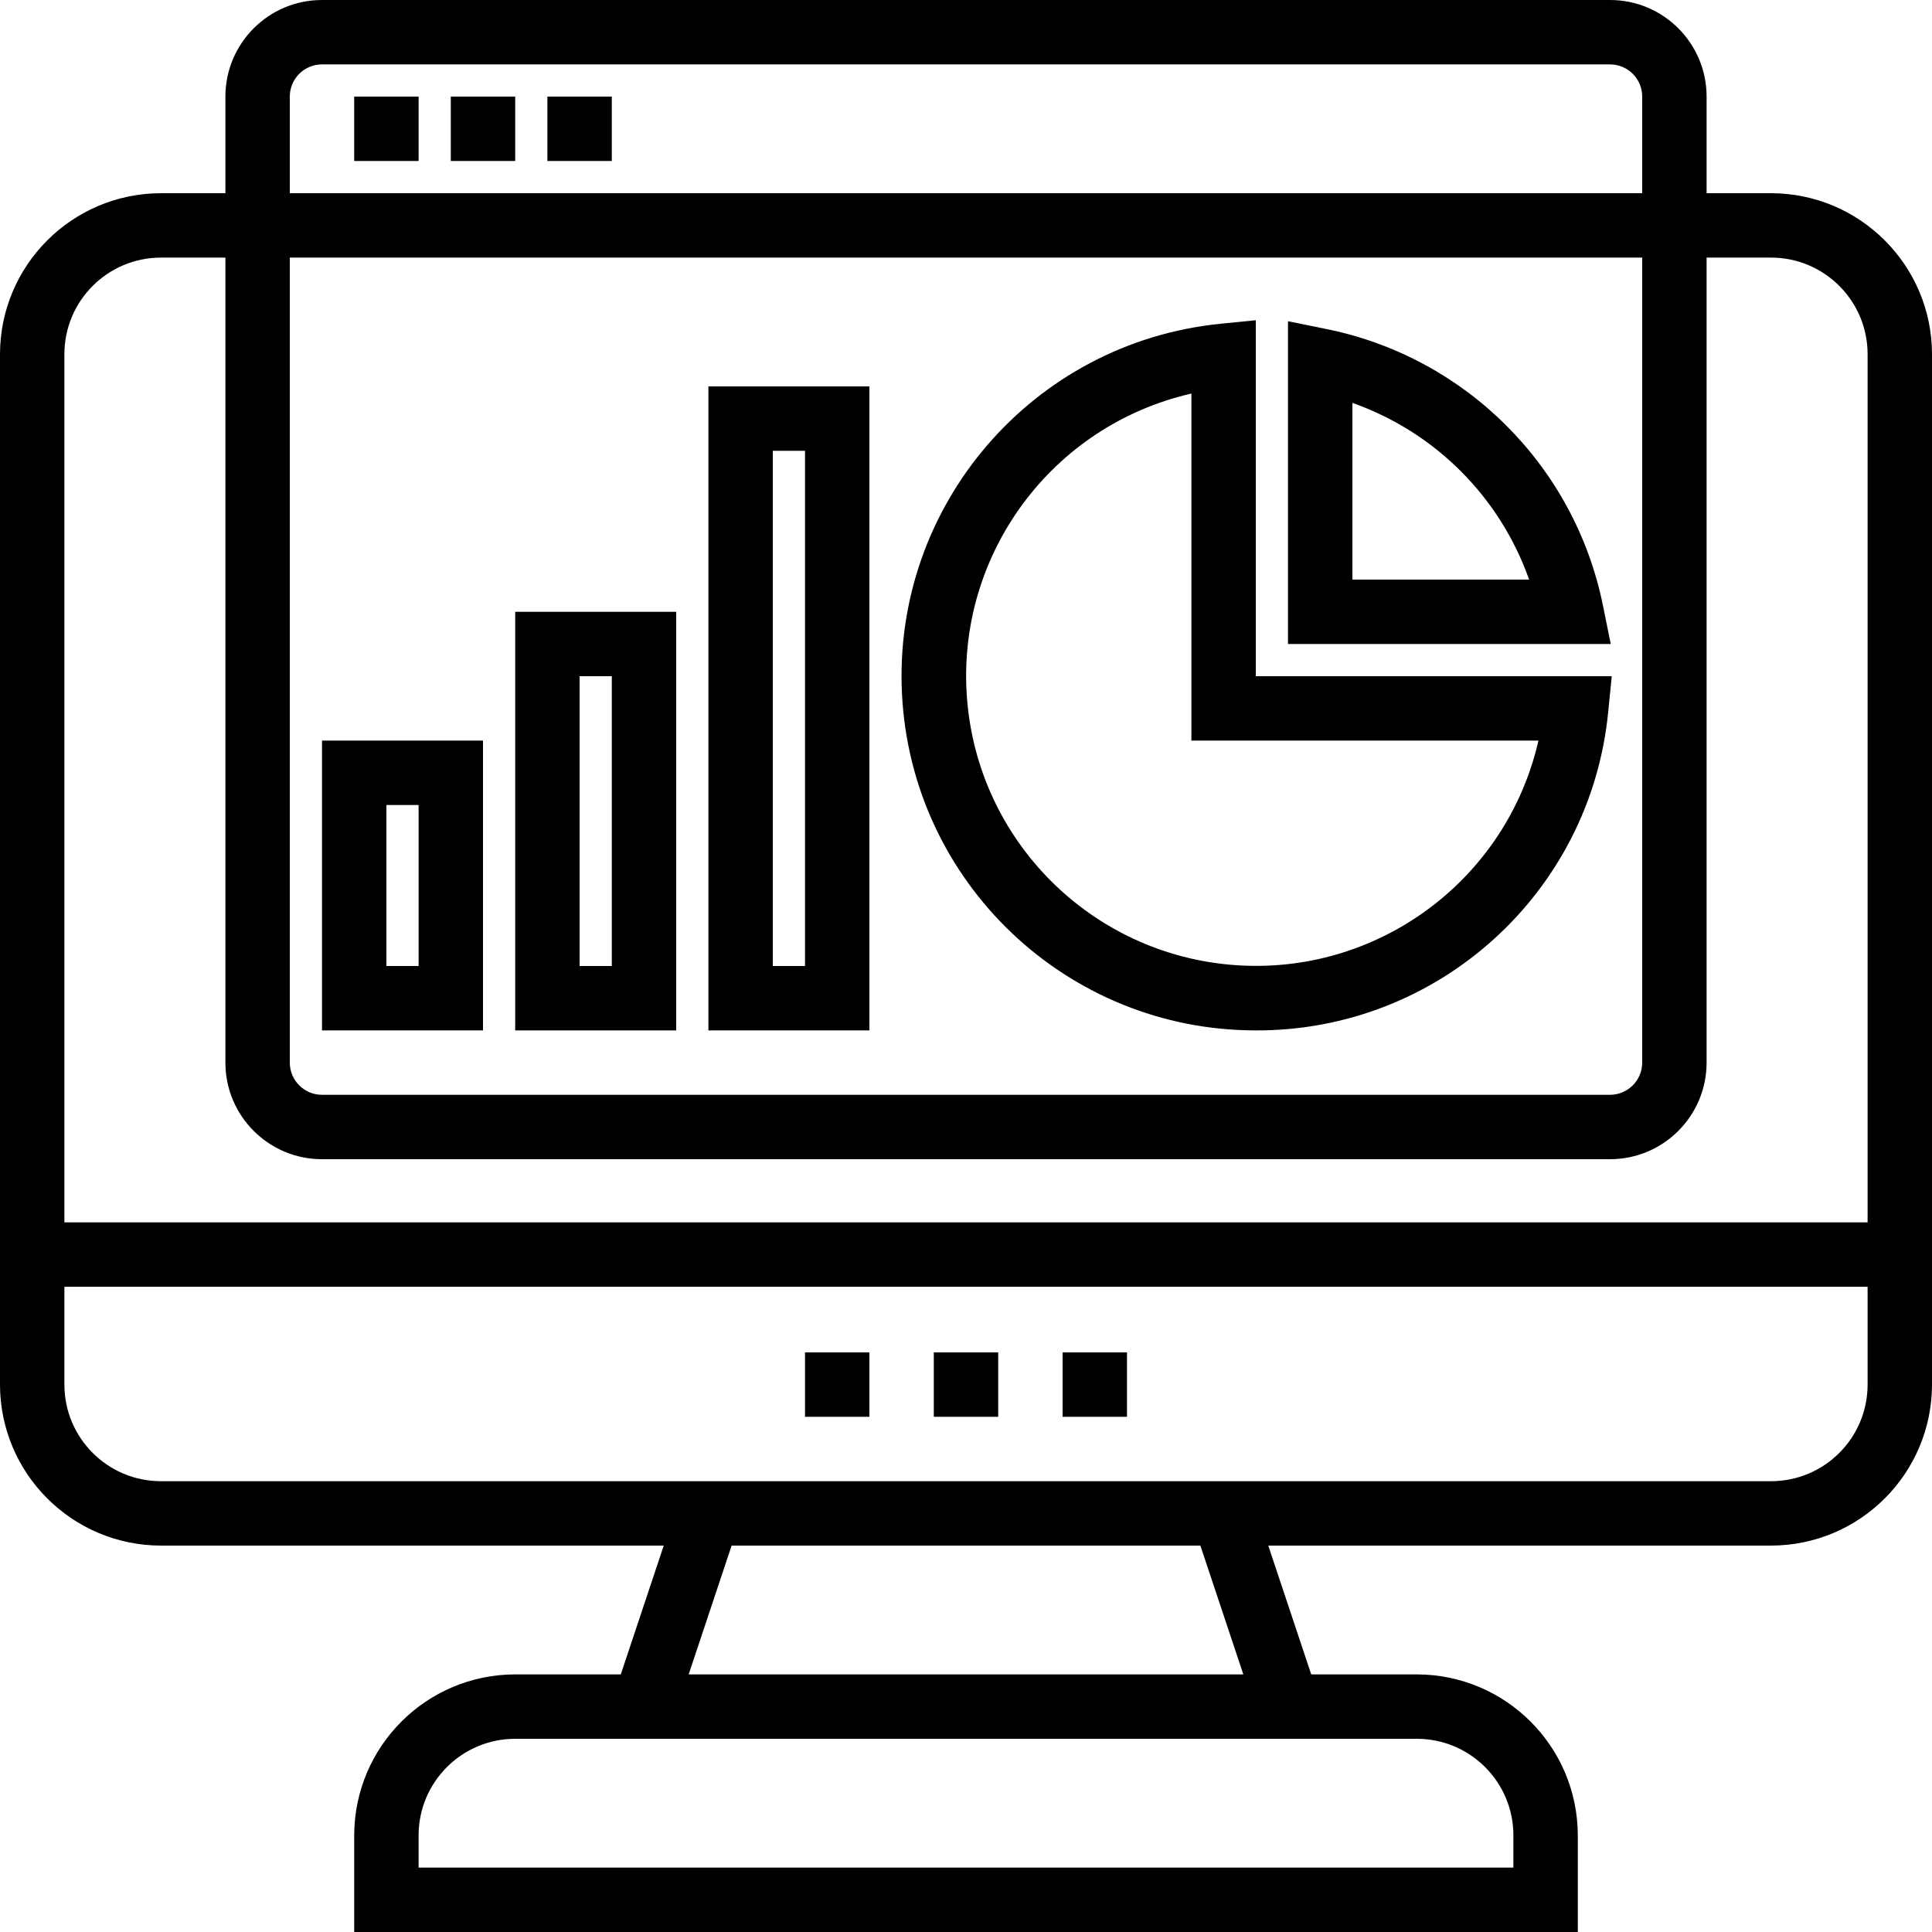 <svg height="480pt" viewBox="0 0 480 480" width="480pt" xmlns="http://www.w3.org/2000/svg"><path d="m440 48h-16v-24c0-13.254-10.746-24-24-24h-320c-13.254 0-24 10.746-24 24v24h-16c-22.082.027-39.973 17.918-40 40v256c.027 22.082 17.918 39.973 40 40h124.902l-10.672 32h-26.23c-22.082.027-39.973 17.918-40 40v24h304v-24c-.027-22.082-17.918-39.973-40-40h-26.23l-10.672-32h124.902c22.082-.027 39.973-17.918 40-40v-256c-.027-22.082-17.918-39.973-40-40zm-368 16h336v200c0 4.418-3.582 8-8 8h-320c-4.418 0-8-3.582-8-8zm0-40c0-4.418 3.582-8 8-8h320c4.418 0 8 3.582 8 8v24h-336zm-32 40h16v200c0 13.254 10.746 24 24 24h320c13.254 0 24-10.746 24-24v-200h16c13.254 0 24 10.746 24 24v215.695h-448v-215.695c0-13.254 10.746-24 24-24zm312 368c13.254 0 24 10.746 24 24v8h-272v-8c0-13.254 10.746-24 24-24zm-43.098-16h-137.805l10.672-32h116.461zm131.098-48h-400c-13.254 0-24-10.746-24-24v-24.305h448v24.305c0 13.254-10.746 24-24 24zm0 0"/><path d="m200 336h16v16h-16zm0 0"/><path d="m232 336h16v16h-16zm0 0"/><path d="m264 336h16v16h-16zm0 0"/><path d="m88 24h16v16h-16zm0 0"/><path d="m112 24h16v16h-16zm0 0"/><path d="m136 24h16v16h-16zm0 0"/><path d="m398.238 150.398c-7.023-34.582-34.055-61.613-68.637-68.637l-9.602-1.953v80.191h80.191zm-62.238-6.398v-43.902c20.523 7.234 36.668 23.379 43.902 43.902zm0 0"/><path d="m312 256c45.258.164 83.199-34.152 87.559-79.199l.875-8.801h-88.434v-88.434l-8.801.875c-46.656 4.684-81.449 45.129-79.102 91.965 2.348 46.832 41.008 83.602 87.902 83.594zm-16-158.223v86.223h86.223c-7.93 34.723-40.059 58.43-75.574 55.766-35.52-2.66-63.754-30.895-66.414-66.414-2.664-35.516 21.043-67.645 55.766-75.574zm0 0"/><path d="m120 184h-40v72h40zm-16 56h-8v-40h8zm0 0"/><path d="m168 152h-40v104h40zm-16 88h-8v-72h8zm0 0"/><path d="m216 96h-40v160h40zm-16 144h-8v-128h8zm0 0"/></svg>